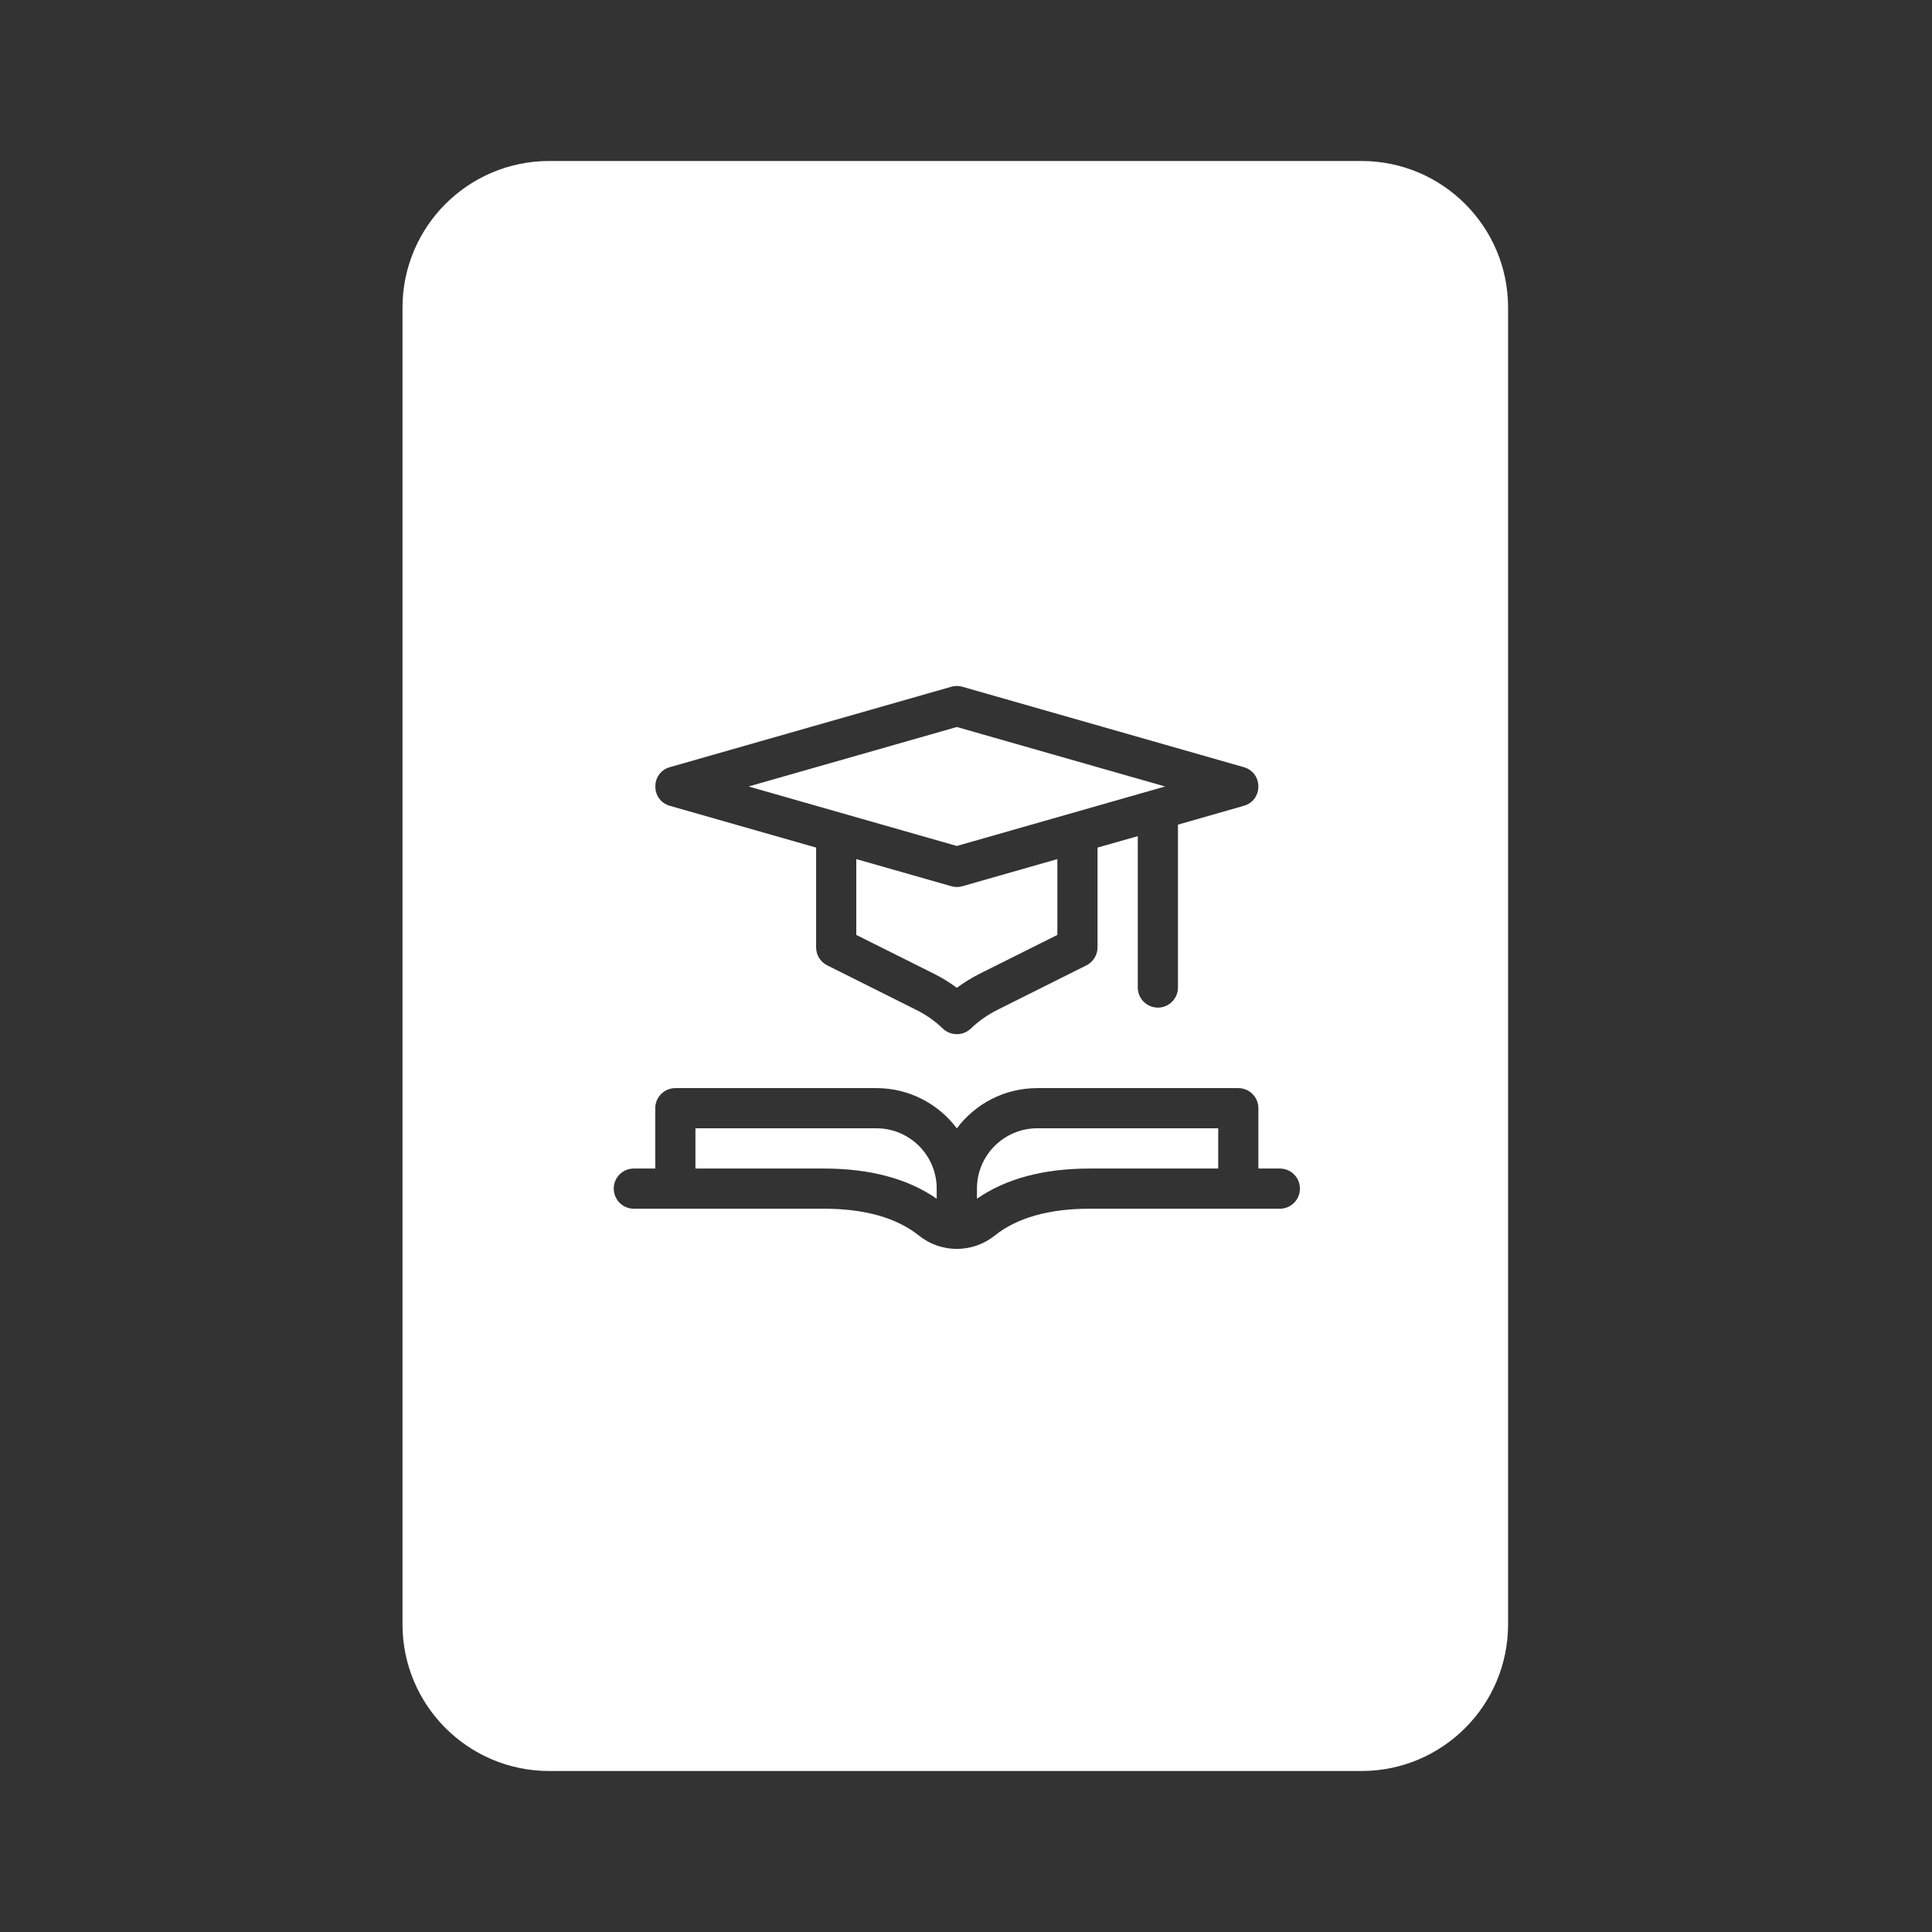 <svg width="24" height="24" viewBox="0 0 24 24" fill="none" xmlns="http://www.w3.org/2000/svg">
<rect x="0" y="0" width="24" height="24" fill="#333333" stroke="none"/>
<path fill-rule="evenodd" clip-rule="evenodd" d="M5 3.821C5 2.816 5.816 2 6.822 2H16.913C17.919 2 18.734 2.816 18.734 3.821V20.178C18.734 21.184 17.919 22 16.913 22H6.822C5.816 22 5 21.184 5 20.178V3.821ZM15.899 14.516H15.632V13.766C15.632 13.628 15.52 13.517 15.383 13.517H12.885C12.477 13.517 12.114 13.713 11.886 14.017C11.658 13.713 11.295 13.517 10.887 13.517H8.39C8.252 13.517 8.14 13.628 8.14 13.766V14.516H7.873C7.736 14.516 7.624 14.627 7.624 14.765C7.624 14.903 7.736 15.015 7.873 15.015H10.234C10.742 15.015 11.14 15.128 11.417 15.35C11.689 15.568 12.08 15.57 12.355 15.35C12.632 15.128 13.03 15.015 13.538 15.015H15.899C16.037 15.015 16.148 14.903 16.148 14.765C16.148 14.627 16.037 14.516 15.899 14.516ZM10.234 14.516H8.639V14.016H10.887C11.3 14.016 11.636 14.352 11.636 14.765V14.891C11.278 14.642 10.808 14.516 10.234 14.516ZM12.136 14.891V14.765C12.136 14.352 12.472 14.016 12.885 14.016H15.133V14.516H13.538C12.964 14.516 12.494 14.642 12.136 14.891ZM10.138 10.529L8.321 10.01C8.08 9.941 8.081 9.599 8.321 9.53L11.818 8.531C11.862 8.518 11.91 8.518 11.955 8.531L15.451 9.53C15.692 9.599 15.692 9.942 15.451 10.01L14.633 10.244V12.268C14.633 12.405 14.521 12.517 14.384 12.517C14.246 12.517 14.134 12.405 14.134 12.268V10.387L13.634 10.529V11.768C13.634 11.863 13.581 11.949 13.496 11.992L12.392 12.544C12.269 12.605 12.157 12.684 12.059 12.778C11.962 12.87 11.81 12.87 11.713 12.778C11.615 12.684 11.503 12.605 11.38 12.544L10.276 11.992C10.191 11.949 10.138 11.863 10.138 11.768V10.529ZM12.168 12.097L13.135 11.614V10.672L11.955 11.009C11.91 11.022 11.862 11.022 11.818 11.009L10.637 10.672V11.614L11.604 12.097C11.703 12.147 11.798 12.205 11.886 12.271C11.975 12.205 12.069 12.147 12.168 12.097ZM14.473 9.77L11.886 9.031L9.299 9.77L11.886 10.509L14.473 9.77Z" fill="white"/>
</svg>

